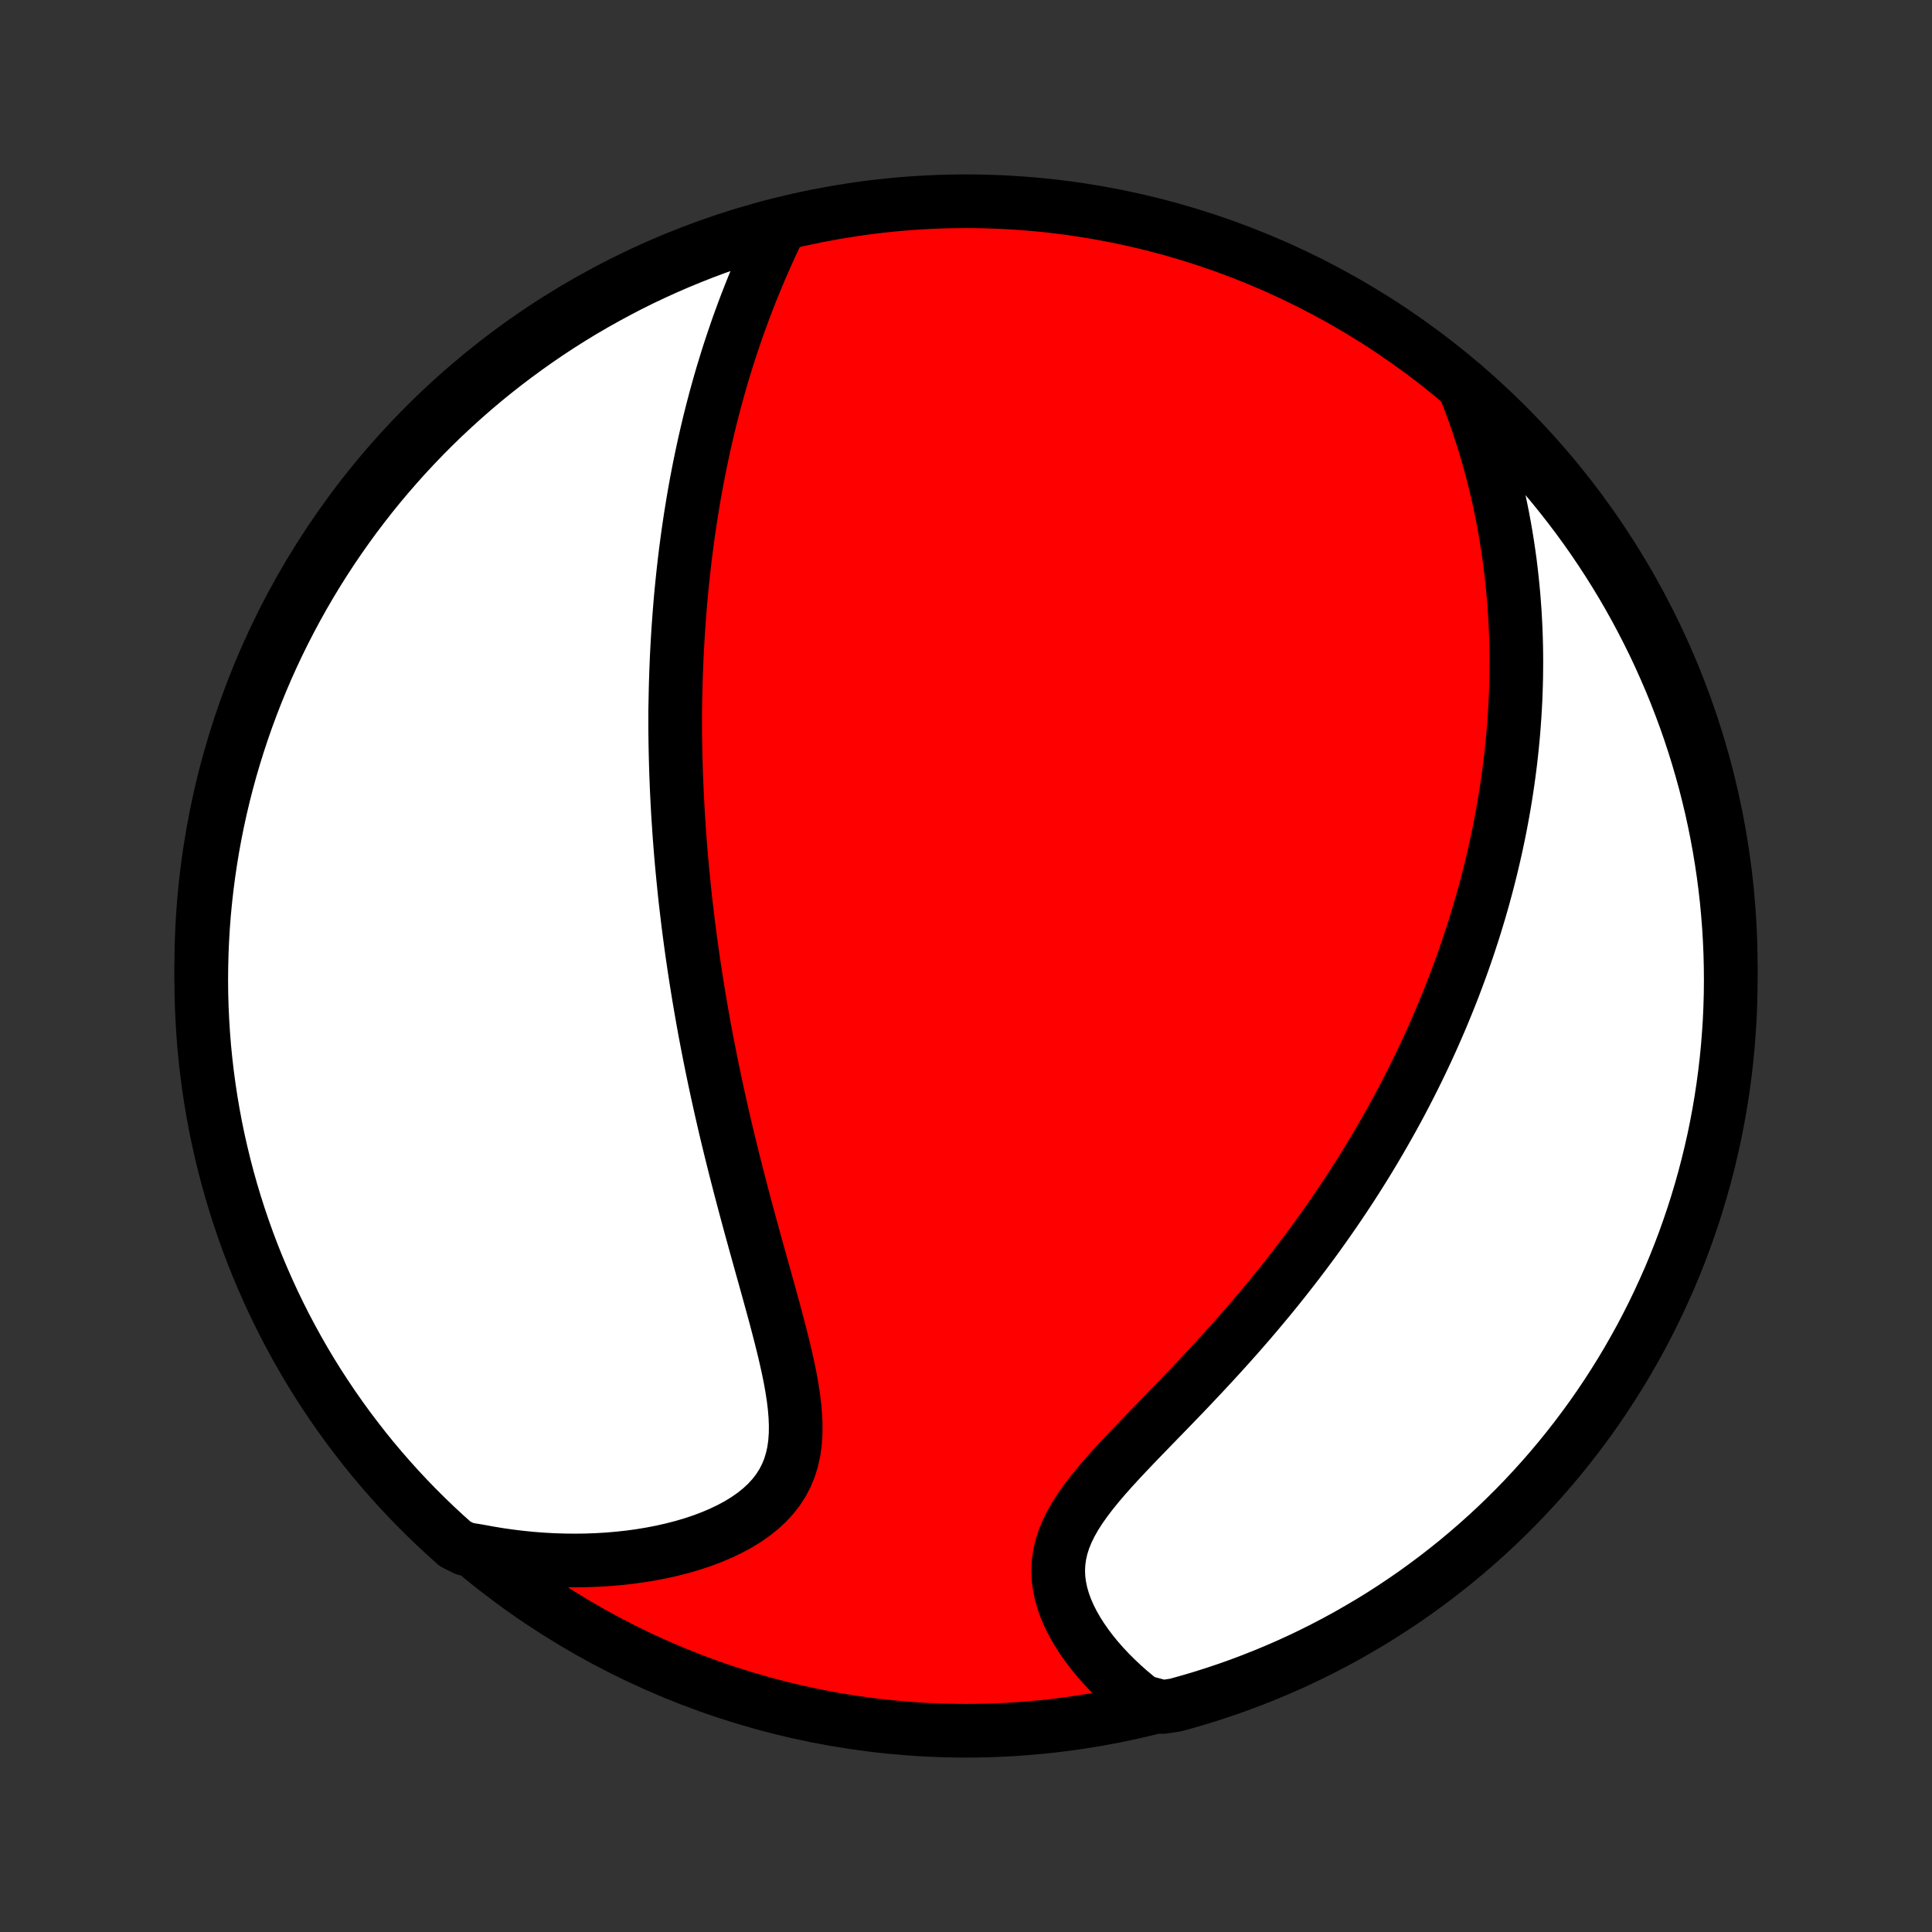 <?xml version="1.0" encoding="utf-8" standalone="no"?>
<!DOCTYPE svg PUBLIC "-//W3C//DTD SVG 1.1//EN"
  "http://www.w3.org/Graphics/SVG/1.1/DTD/svg11.dtd">
<!-- Created with matplotlib (http://matplotlib.org/) -->
<svg height="72pt" version="1.1" viewBox="0 0 72 72" width="72pt" xmlns="http://www.w3.org/2000/svg" xmlns:xlink="http://www.w3.org/1999/xlink">
 <rect x="0" y="0" width="72" height="72" fill="#333333" stroke="none"/>
 <defs>
  <style type="text/css">
*{stroke-linecap:butt;stroke-linejoin:round;}
  </style>
 </defs>
 <g id="figure_1">
  <g id="patch_1">
   <path d="
M0 72
L72 72
L72 0
L0 0
z
" style="fill:none;"/>
  </g>
  <g id="axes_1">
   <g id="PatchCollection_1">
    <defs>
     <path d="
M36 -7.5
C43.558 -7.5 50.808 -10.503 56.153 -15.848
C61.497 -21.192 64.5 -28.442 64.5 -36
C64.5 -43.558 61.497 -50.808 56.153 -56.153
C50.808 -61.497 43.558 -64.5 36 -64.5
C28.442 -64.5 21.192 -61.497 15.848 -56.153
C10.503 -50.808 7.5 -43.558 7.5 -36
C7.5 -28.442 10.503 -21.192 15.848 -15.848
C21.192 -10.503 28.442 -7.5 36 -7.5
z
" id="C0_0_a811fe30f3"/>
     <path d="
M28.993 -63.417
L28.852 -63.118
L28.713 -62.818
L28.577 -62.517
L28.444 -62.215
L28.313 -61.913
L28.186 -61.611
L28.062 -61.309
L27.942 -61.008
L27.824 -60.706
L27.71 -60.405
L27.6 -60.105
L27.492 -59.806
L27.389 -59.507
L27.288 -59.209
L27.19 -58.913
L27.096 -58.617
L27.005 -58.322
L26.916 -58.029
L26.831 -57.737
L26.749 -57.446
L26.669 -57.157
L26.593 -56.868
L26.519 -56.582
L26.447 -56.296
L26.379 -56.012
L26.313 -55.73
L26.249 -55.449
L26.188 -55.169
L26.129 -54.89
L26.072 -54.613
L26.018 -54.338
L25.965 -54.063
L25.915 -53.79
L25.867 -53.518
L25.821 -53.248
L25.777 -52.978
L25.734 -52.71
L25.694 -52.443
L25.655 -52.177
L25.618 -51.913
L25.583 -51.649
L25.549 -51.386
L25.517 -51.124
L25.487 -50.863
L25.458 -50.603
L25.431 -50.344
L25.405 -50.086
L25.38 -49.828
L25.357 -49.571
L25.336 -49.315
L25.316 -49.059
L25.297 -48.803
L25.279 -48.549
L25.263 -48.294
L25.248 -48.04
L25.234 -47.786
L25.221 -47.533
L25.21 -47.28
L25.2 -47.026
L25.191 -46.773
L25.183 -46.52
L25.177 -46.267
L25.172 -46.014
L25.167 -45.761
L25.162 -45.508
L25.162 -45.254
L25.162 -45
L25.163 -44.746
L25.166 -44.491
L25.17 -44.236
L25.175 -43.98
L25.181 -43.724
L25.188 -43.467
L25.196 -43.209
L25.206 -42.951
L25.216 -42.691
L25.228 -42.431
L25.241 -42.17
L25.255 -41.908
L25.27 -41.645
L25.287 -41.38
L25.305 -41.115
L25.323 -40.848
L25.344 -40.58
L25.365 -40.31
L25.388 -40.039
L25.412 -39.767
L25.438 -39.492
L25.465 -39.217
L25.493 -38.939
L25.522 -38.66
L25.553 -38.379
L25.586 -38.096
L25.62 -37.811
L25.655 -37.524
L25.692 -37.235
L25.731 -36.944
L25.771 -36.651
L25.813 -36.355
L25.857 -36.057
L25.902 -35.757
L25.949 -35.455
L25.998 -35.15
L26.048 -34.842
L26.101 -34.532
L26.155 -34.219
L26.211 -33.904
L26.269 -33.586
L26.329 -33.266
L26.392 -32.942
L26.456 -32.616
L26.522 -32.287
L26.591 -31.956
L26.661 -31.621
L26.734 -31.284
L26.809 -30.944
L26.886 -30.601
L26.965 -30.256
L27.046 -29.907
L27.13 -29.556
L27.216 -29.203
L27.304 -28.846
L27.394 -28.488
L27.486 -28.126
L27.58 -27.763
L27.676 -27.397
L27.774 -27.029
L27.873 -26.659
L27.974 -26.287
L28.077 -25.913
L28.18 -25.538
L28.285 -25.162
L28.39 -24.784
L28.496 -24.406
L28.601 -24.027
L28.706 -23.648
L28.81 -23.269
L28.913 -22.89
L29.012 -22.512
L29.109 -22.136
L29.202 -21.761
L29.29 -21.387
L29.372 -21.017
L29.447 -20.65
L29.512 -20.287
L29.568 -19.928
L29.611 -19.574
L29.64 -19.226
L29.654 -18.885
L29.65 -18.551
L29.627 -18.226
L29.583 -17.909
L29.515 -17.602
L29.424 -17.306
L29.308 -17.021
L29.167 -16.748
L29 -16.487
L28.808 -16.238
L28.592 -16.003
L28.353 -15.78
L28.093 -15.571
L27.812 -15.375
L27.513 -15.191
L27.197 -15.021
L26.867 -14.863
L26.523 -14.717
L26.168 -14.583
L25.802 -14.461
L25.428 -14.351
L25.046 -14.253
L24.658 -14.165
L24.265 -14.089
L23.867 -14.023
L23.466 -13.968
L23.062 -13.924
L22.657 -13.889
L22.25 -13.865
L21.843 -13.85
L21.436 -13.845
L21.029 -13.849
L20.622 -13.862
L20.218 -13.884
L19.814 -13.915
L19.413 -13.955
L19.014 -14.003
L18.617 -14.059
L18.223 -14.124
L17.831 -14.196
L17.337 -14.276
L16.964 -14.461
L16.597 -14.79
L16.235 -15.125
L15.88 -15.467
L15.531 -15.815
L15.188 -16.169
L14.851 -16.529
L14.521 -16.896
L14.197 -17.268
L13.88 -17.645
L13.57 -18.029
L13.267 -18.418
L12.97 -18.812
L12.681 -19.211
L12.398 -19.616
L12.123 -20.025
L11.855 -20.439
L11.594 -20.858
L11.341 -21.282
L11.096 -21.71
L10.858 -22.143
L10.627 -22.58
L10.405 -23.02
L10.19 -23.465
L9.983 -23.914
L9.784 -24.366
L9.592 -24.822
L9.409 -25.281
L9.234 -25.744
L9.068 -26.209
L8.909 -26.678
L8.759 -27.149
L8.617 -27.623
L8.483 -28.1
L8.358 -28.579
L8.241 -29.061
L8.132 -29.544
L8.032 -30.03
L7.941 -30.517
L7.858 -31.006
L7.784 -31.496
L7.718 -31.988
L7.661 -32.481
L7.612 -32.975
L7.573 -33.47
L7.542 -33.966
L7.519 -34.463
L7.505 -34.959
L7.5 -35.457
L7.504 -35.954
L7.516 -36.452
L7.537 -36.949
L7.566 -37.446
L7.604 -37.942
L7.651 -38.438
L7.707 -38.933
L7.771 -39.428
L7.844 -39.921
L7.925 -40.413
L8.015 -40.904
L8.113 -41.393
L8.22 -41.881
L8.335 -42.366
L8.459 -42.85
L8.591 -43.332
L8.732 -43.812
L8.881 -44.289
L9.038 -44.763
L9.203 -45.235
L9.377 -45.704
L9.558 -46.171
L9.748 -46.634
L9.945 -47.094
L10.151 -47.55
L10.364 -48.003
L10.585 -48.452
L10.815 -48.898
L11.051 -49.339
L11.295 -49.777
L11.547 -50.21
L11.806 -50.639
L12.073 -51.064
L12.347 -51.484
L12.628 -51.899
L12.916 -52.309
L13.211 -52.715
L13.514 -53.115
L13.822 -53.51
L14.138 -53.9
L14.461 -54.284
L14.79 -54.663
L15.125 -55.036
L15.467 -55.403
L15.815 -55.765
L16.169 -56.12
L16.529 -56.469
L16.896 -56.812
L17.268 -57.149
L17.645 -57.479
L18.029 -57.803
L18.418 -58.12
L18.812 -58.43
L19.211 -58.733
L19.616 -59.03
L20.025 -59.319
L20.439 -59.602
L20.858 -59.877
L21.282 -60.145
L21.71 -60.406
L22.143 -60.659
L22.58 -60.904
L23.02 -61.142
L23.465 -61.373
L23.914 -61.596
L24.366 -61.81
L24.822 -62.017
L25.281 -62.216
L25.744 -62.407
L26.209 -62.591
L26.678 -62.766
L27.149 -62.932
L27.623 -63.091
L28.1 -63.241
z
" id="C0_1_2bca5db9f6"/>
     <path d="
M54.552 -57.63
L54.697 -57.263
L54.835 -56.897
L54.967 -56.534
L55.091 -56.173
L55.209 -55.814
L55.321 -55.458
L55.426 -55.103
L55.526 -54.752
L55.619 -54.403
L55.707 -54.056
L55.789 -53.712
L55.867 -53.371
L55.938 -53.032
L56.005 -52.696
L56.067 -52.362
L56.124 -52.031
L56.177 -51.703
L56.225 -51.377
L56.27 -51.053
L56.309 -50.733
L56.345 -50.414
L56.377 -50.098
L56.406 -49.785
L56.43 -49.474
L56.452 -49.165
L56.469 -48.858
L56.484 -48.553
L56.495 -48.251
L56.503 -47.951
L56.508 -47.653
L56.51 -47.356
L56.508 -47.062
L56.505 -46.77
L56.498 -46.479
L56.489 -46.19
L56.477 -45.903
L56.462 -45.617
L56.445 -45.333
L56.425 -45.05
L56.404 -44.769
L56.379 -44.489
L56.352 -44.211
L56.323 -43.933
L56.292 -43.657
L56.258 -43.382
L56.222 -43.108
L56.184 -42.836
L56.143 -42.563
L56.101 -42.292
L56.056 -42.022
L56.009 -41.753
L55.96 -41.484
L55.909 -41.215
L55.856 -40.948
L55.8 -40.681
L55.743 -40.414
L55.683 -40.148
L55.621 -39.882
L55.557 -39.616
L55.491 -39.35
L55.423 -39.085
L55.352 -38.82
L55.28 -38.554
L55.205 -38.289
L55.128 -38.024
L55.048 -37.759
L54.967 -37.493
L54.883 -37.227
L54.796 -36.961
L54.708 -36.694
L54.617 -36.428
L54.523 -36.16
L54.427 -35.892
L54.328 -35.624
L54.227 -35.355
L54.124 -35.085
L54.017 -34.815
L53.908 -34.544
L53.796 -34.272
L53.682 -33.999
L53.564 -33.726
L53.444 -33.451
L53.321 -33.176
L53.194 -32.899
L53.065 -32.622
L52.932 -32.343
L52.796 -32.063
L52.657 -31.782
L52.514 -31.5
L52.368 -31.217
L52.219 -30.932
L52.066 -30.646
L51.909 -30.359
L51.748 -30.071
L51.584 -29.781
L51.416 -29.49
L51.244 -29.198
L51.068 -28.904
L50.888 -28.609
L50.703 -28.312
L50.515 -28.015
L50.322 -27.716
L50.124 -27.415
L49.922 -27.114
L49.716 -26.811
L49.505 -26.507
L49.29 -26.202
L49.07 -25.895
L48.845 -25.588
L48.615 -25.28
L48.381 -24.971
L48.142 -24.661
L47.898 -24.35
L47.65 -24.038
L47.397 -23.726
L47.139 -23.414
L46.877 -23.101
L46.611 -22.788
L46.34 -22.475
L46.065 -22.162
L45.786 -21.849
L45.503 -21.536
L45.217 -21.224
L44.928 -20.912
L44.636 -20.601
L44.343 -20.291
L44.047 -19.981
L43.75 -19.673
L43.453 -19.366
L43.156 -19.061
L42.861 -18.757
L42.567 -18.454
L42.277 -18.153
L41.992 -17.853
L41.712 -17.555
L41.441 -17.259
L41.178 -16.963
L40.927 -16.669
L40.689 -16.376
L40.466 -16.084
L40.26 -15.793
L40.073 -15.502
L39.908 -15.212
L39.765 -14.921
L39.647 -14.631
L39.555 -14.341
L39.489 -14.051
L39.449 -13.761
L39.435 -13.471
L39.447 -13.182
L39.484 -12.894
L39.544 -12.607
L39.626 -12.323
L39.729 -12.041
L39.851 -11.762
L39.99 -11.487
L40.146 -11.215
L40.316 -10.948
L40.499 -10.685
L40.694 -10.428
L40.9 -10.176
L41.116 -9.93
L41.341 -9.69
L41.575 -9.456
L41.815 -9.228
L42.062 -9.008
L42.316 -8.794
L42.574 -8.586
L43.332 -8.386
L43.812 -8.459
L44.289 -8.592
L44.764 -8.732
L45.236 -8.881
L45.705 -9.038
L46.171 -9.203
L46.634 -9.377
L47.094 -9.558
L47.55 -9.748
L48.003 -9.945
L48.453 -10.151
L48.898 -10.364
L49.34 -10.586
L49.777 -10.815
L50.211 -11.051
L50.639 -11.296
L51.064 -11.547
L51.484 -11.806
L51.899 -12.073
L52.31 -12.347
L52.715 -12.628
L53.115 -12.916
L53.51 -13.211
L53.9 -13.514
L54.285 -13.823
L54.663 -14.139
L55.036 -14.461
L55.404 -14.79
L55.765 -15.125
L56.12 -15.467
L56.469 -15.815
L56.812 -16.169
L57.149 -16.53
L57.479 -16.896
L57.803 -17.268
L58.12 -17.646
L58.43 -18.029
L58.734 -18.418
L59.03 -18.812
L59.32 -19.211
L59.602 -19.616
L59.877 -20.025
L60.145 -20.44
L60.406 -20.859
L60.659 -21.282
L60.904 -21.711
L61.143 -22.143
L61.373 -22.58
L61.596 -23.021
L61.81 -23.465
L62.017 -23.914
L62.217 -24.366
L62.408 -24.822
L62.591 -25.282
L62.766 -25.744
L62.932 -26.21
L63.091 -26.678
L63.241 -27.15
L63.383 -27.624
L63.517 -28.101
L63.642 -28.58
L63.759 -29.061
L63.868 -29.544
L63.968 -30.03
L64.059 -30.517
L64.142 -31.006
L64.216 -31.497
L64.282 -31.988
L64.339 -32.481
L64.388 -32.976
L64.427 -33.471
L64.459 -33.967
L64.481 -34.463
L64.495 -34.96
L64.5 -35.457
L64.496 -35.954
L64.484 -36.452
L64.463 -36.949
L64.434 -37.446
L64.395 -37.943
L64.349 -38.438
L64.293 -38.934
L64.229 -39.428
L64.156 -39.921
L64.075 -40.413
L63.985 -40.904
L63.887 -41.393
L63.78 -41.881
L63.664 -42.367
L63.541 -42.851
L63.408 -43.332
L63.268 -43.812
L63.119 -44.289
L62.962 -44.764
L62.797 -45.236
L62.623 -45.705
L62.442 -46.171
L62.252 -46.634
L62.054 -47.094
L61.849 -47.55
L61.636 -48.003
L61.414 -48.453
L61.185 -48.898
L60.949 -49.34
L60.705 -49.777
L60.453 -50.211
L60.194 -50.639
L59.927 -51.064
L59.653 -51.484
L59.372 -51.899
L59.084 -52.31
L58.788 -52.715
L58.486 -53.115
L58.177 -53.51
L57.861 -53.9
L57.539 -54.285
L57.21 -54.663
L56.875 -55.036
L56.533 -55.404
L56.185 -55.765
L55.831 -56.12
L55.47 -56.469
L55.104 -56.812
z
" id="C0_2_603b28f5a6"/>
    </defs>
    <g clip-path="url(#p1bffca34e9)">
     <use style="fill:#ff0000;stroke:#000000;stroke-width:2.0;" x="0.0" xlink:href="#C0_0_a811fe30f3" y="72.0"/>
    </g>
    <g clip-path="url(#p1bffca34e9)">
     <use style="fill:#ffffff;stroke:#000000;stroke-width:2.0;" x="0.0" xlink:href="#C0_1_2bca5db9f6" y="72.0"/>
    </g>
    <g clip-path="url(#p1bffca34e9)">
     <use style="fill:#ffffff;stroke:#000000;stroke-width:2.0;" x="0.0" xlink:href="#C0_2_603b28f5a6" y="72.0"/>
    </g>
   </g>
  </g>
 </g>
 <defs>
  <clipPath id="p1bffca34e9">
   <rect height="72.0" width="72.0" x="0.0" y="0.0"/>
  </clipPath>
 </defs>
</svg>
